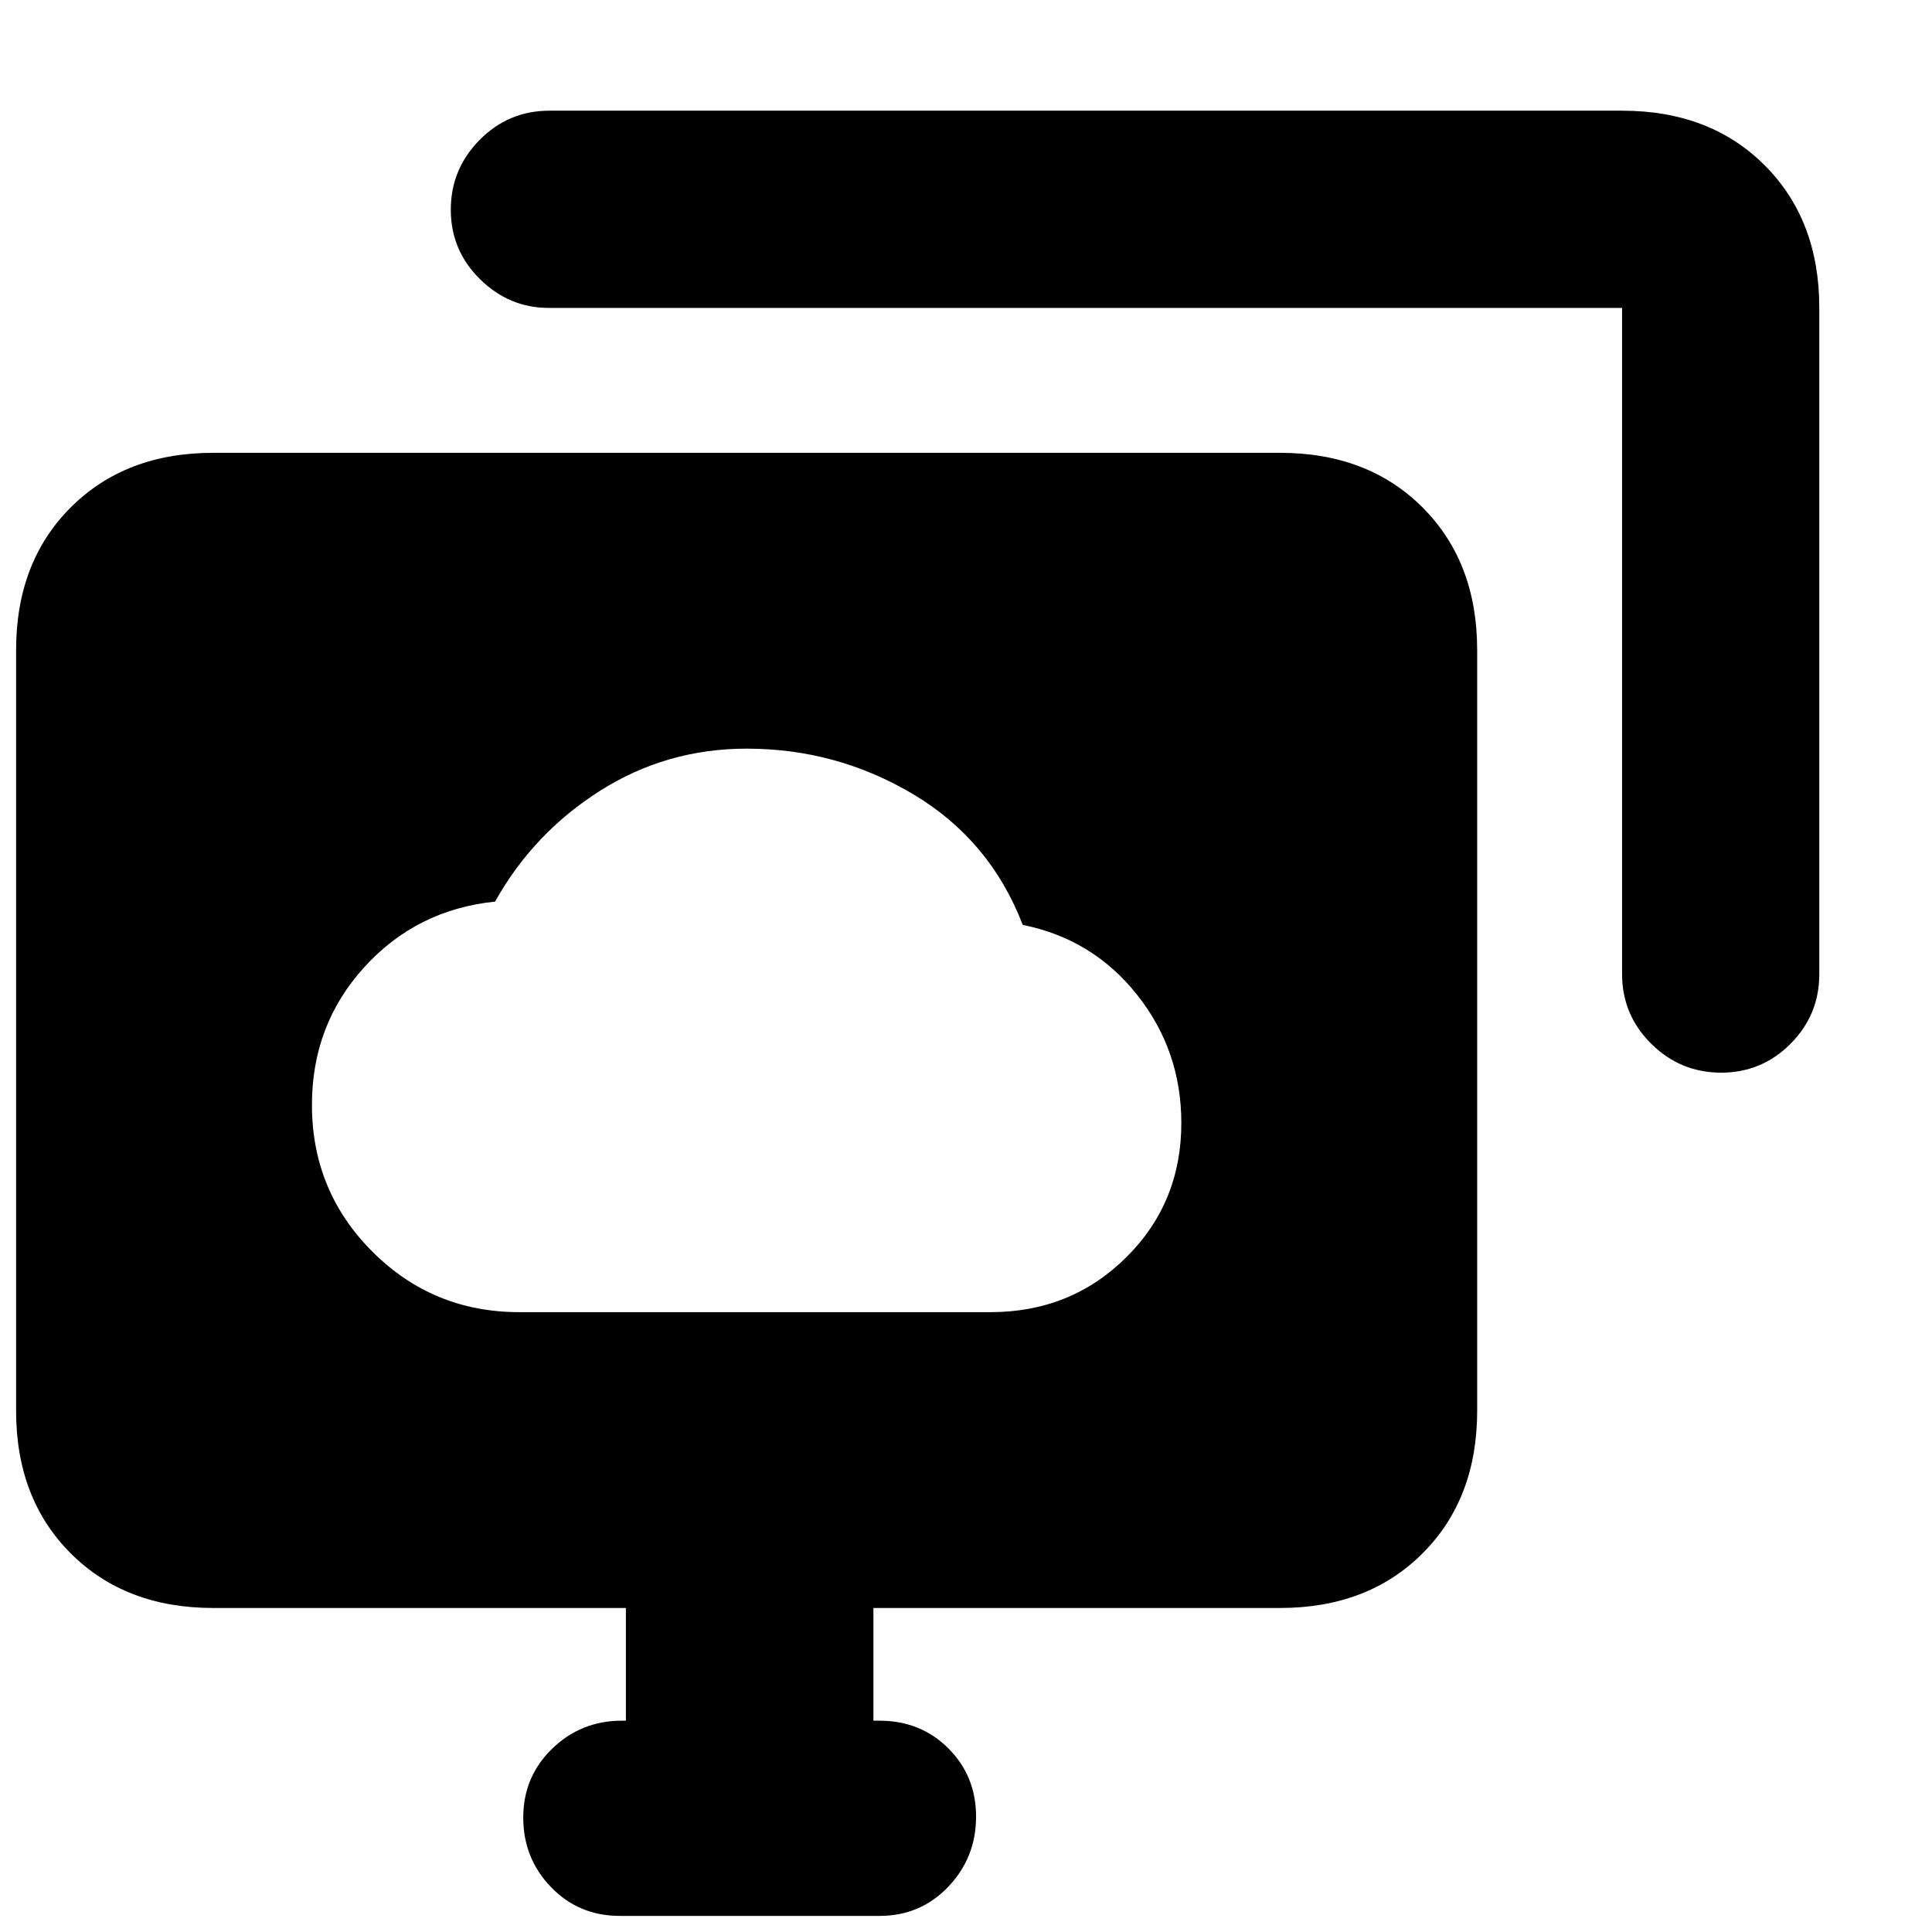 <svg xmlns="http://www.w3.org/2000/svg" height="20" viewBox="0 -960 960 960" width="20"><path d="M258.06-308h234.12q39.92 0 67.37-27.17Q587-362.34 587-402q0-36-22-63.71-22-27.72-56.8-34.72-16.2-42.1-54.3-64.84Q415.8-588 371-588q-39.87 0-72.94 21Q265-546 246-512q-39 4-65 32.6-26 28.61-26 68.4 0 42.92 30.06 72.96 30.06 30.04 73 30.04ZM371-448ZM308-8q-20.4 0-34.2-14.29Q260-36.58 260-56.86t14.35-34.21Q288.7-105 309-105h2v-56H106q-43.72 0-70.86-27.14Q8-215.27 8-259v-378q0-43.72 27.14-70.86T106-735h530q43.72 0 70.86 27.14T734-637v378q0 43.73-27.14 70.86Q679.72-161 636-161H434v56h3q20.4 0 34.2 13.72 13.8 13.72 13.8 34T471.2-22.5Q457.4-8 437-8H308Zm498-468v-331H272.63q-19.63 0-34.13-14.29-14.5-14.29-14.5-34.5t14.35-34.71Q252.7-905 273-905h533q43.72 0 70.86 27.14T904-807v331q0 20.3-14.29 34.65Q875.42-427 855.21-427t-34.71-14.35Q806-455.7 806-476Z"/></svg>